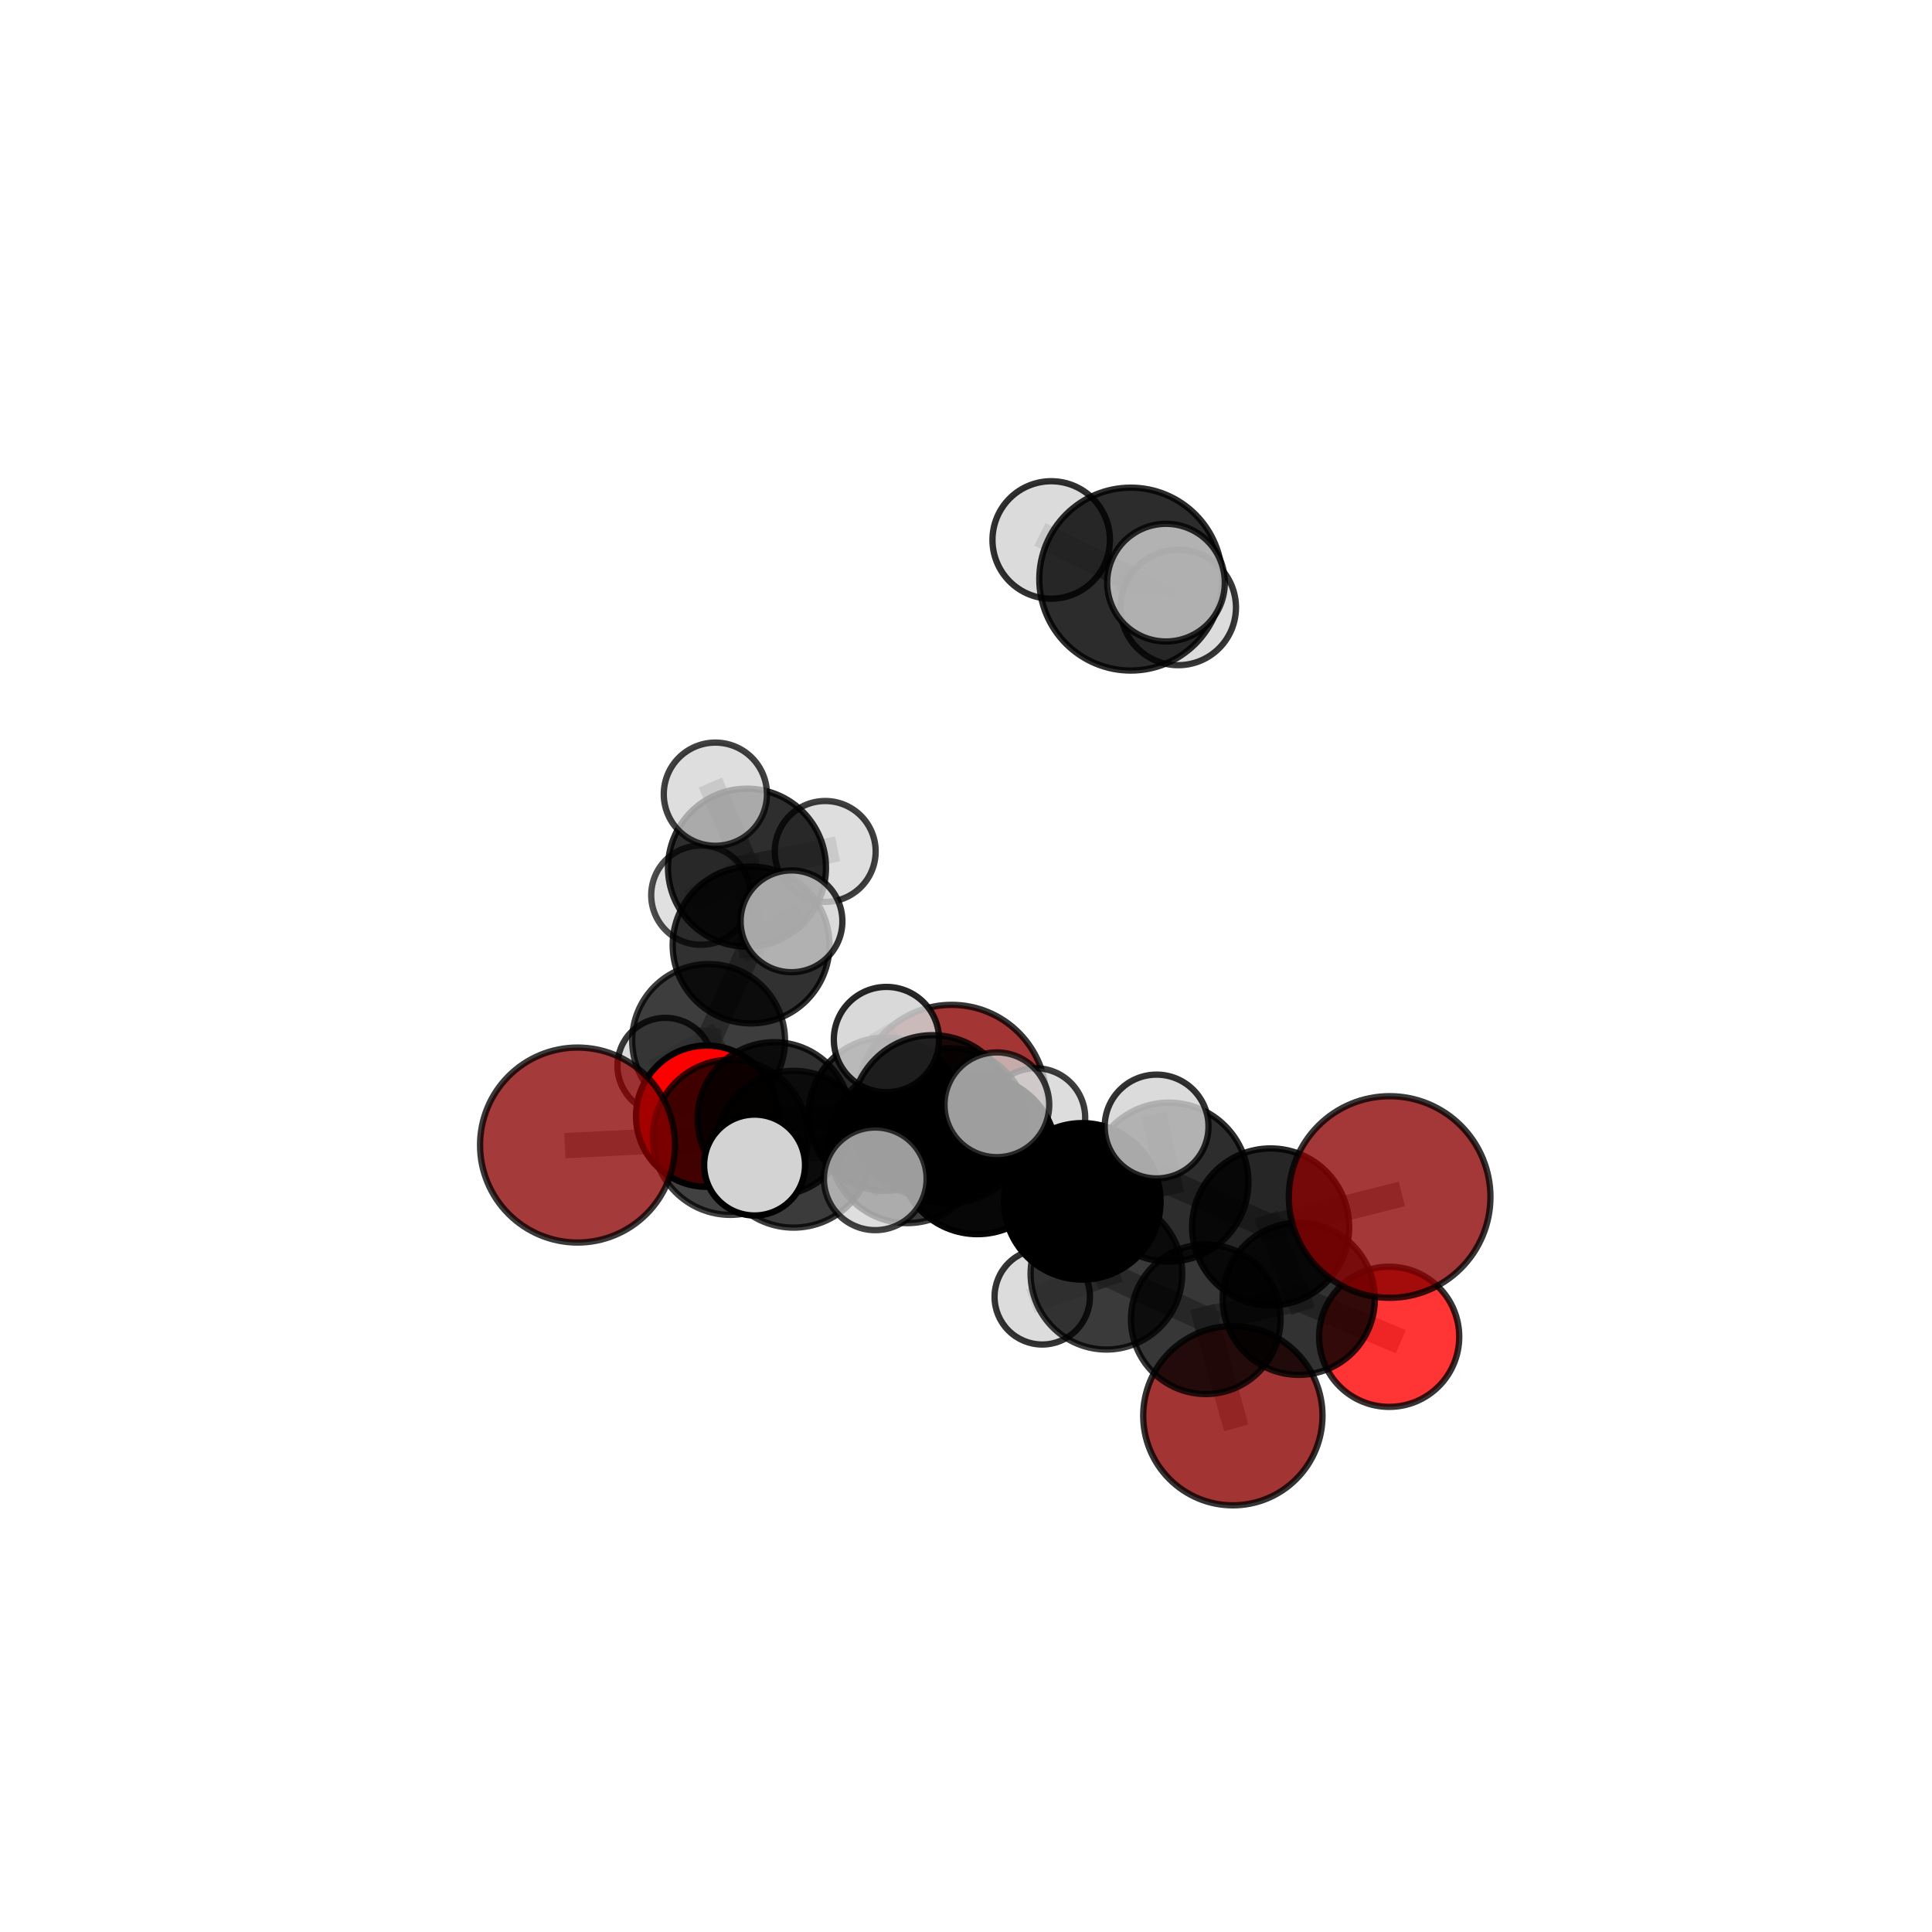 <?xml version="1.0" encoding="utf-8" standalone="no"?>
<!DOCTYPE svg PUBLIC "-//W3C//DTD SVG 1.1//EN"
  "http://www.w3.org/Graphics/SVG/1.1/DTD/svg11.dtd">
<svg xmlns:xlink="http://www.w3.org/1999/xlink" width="153pt" height="153pt" viewBox="0 0 153 153" xmlns="http://www.w3.org/2000/svg" version="1.1">
 <defs>
  <style type="text/css">*{stroke-linejoin: round; stroke-linecap: butt}</style>
 </defs>
 <g id="figure_1">
  <g id="patch_1">
   <path d="M 0 153 
L 153 153 
L 153 0 
L 0 0 
L 0 153 
z
" style="fill: none"/>
  </g>
  <g id="patch_2">
   <path d="M 7.2 145.8 
L 145.8 145.8 
L 145.8 7.2 
L 7.2 7.2 
L 7.2 145.8 
z
" style="fill: none"/>
  </g>
  <g id="axes_1">
   <g id="line2d_1">
    <path d="M 97.633 112.113 
L 95.487 104.476 
" clip-path="url(#pbbf5acec64)" style="fill: none; stroke: #808080; stroke-opacity: 0.578; stroke-width: 2; stroke-linecap: square"/>
   </g>
   <g id="line2d_2">
    <path d="M 95.487 104.476 
L 102.852 102.854 
" clip-path="url(#pbbf5acec64)" style="fill: none; stroke: #808080; stroke-opacity: 0.603; stroke-width: 2; stroke-linecap: square"/>
   </g>
   <g id="line2d_3">
    <path d="M 75.368 87.073 
L 70.121 88.236 
" clip-path="url(#pbbf5acec64)" style="fill: none; stroke: #808080; stroke-opacity: 0.609; stroke-width: 2; stroke-linecap: square"/>
   </g>
   <g id="line2d_4">
    <path d="M 70.121 88.236 
L 61.317 88.607 
" clip-path="url(#pbbf5acec64)" style="fill: none; stroke: #808080; stroke-opacity: 0.616; stroke-width: 2; stroke-linecap: square"/>
   </g>
   <g id="line2d_5">
    <path d="M 110.048 94.793 
L 100.626 97.165 
" clip-path="url(#pbbf5acec64)" style="fill: none; stroke: #808080; stroke-opacity: 0.646; stroke-width: 2; stroke-linecap: square"/>
   </g>
   <g id="line2d_6">
    <path d="M 100.626 97.165 
L 102.852 102.854 
" clip-path="url(#pbbf5acec64)" style="fill: none; stroke: #808080; stroke-opacity: 0.623; stroke-width: 2; stroke-linecap: square"/>
   </g>
   <g id="line2d_7">
    <path d="M 45.738 90.679 
L 57.843 90.065 
" clip-path="url(#pbbf5acec64)" style="fill: none; stroke: #808080; stroke-opacity: 0.626; stroke-width: 2; stroke-linecap: square"/>
   </g>
   <g id="line2d_8">
    <path d="M 57.843 90.065 
L 61.317 88.607 
" clip-path="url(#pbbf5acec64)" style="fill: none; stroke: #808080; stroke-opacity: 0.621; stroke-width: 2; stroke-linecap: square"/>
   </g>
   <g id="line2d_9">
    <path d="M 110.011 105.864 
L 102.852 102.854 
" clip-path="url(#pbbf5acec64)" style="fill: none; stroke: #808080; stroke-opacity: 0.605; stroke-width: 2; stroke-linecap: square"/>
   </g>
   <g id="line2d_10">
    <path d="M 55.963 88.393 
L 61.317 88.607 
" clip-path="url(#pbbf5acec64)" style="fill: none; stroke: #808080; stroke-opacity: 0.611; stroke-width: 2; stroke-linecap: square"/>
   </g>
   <g id="line2d_11">
    <path d="M 55.963 88.393 
L 56.116 82.398 
" clip-path="url(#pbbf5acec64)" style="fill: none; stroke: #808080; stroke-opacity: 0.61; stroke-width: 2; stroke-linecap: square"/>
   </g>
   <g id="line2d_12">
    <path d="M 56.116 82.398 
L 59.48 74.837 
" clip-path="url(#pbbf5acec64)" style="fill: none; stroke: #808080; stroke-opacity: 0.624; stroke-width: 2; stroke-linecap: square"/>
   </g>
   <g id="line2d_13">
    <path d="M 56.116 82.398 
L 52.693 84.402 
" clip-path="url(#pbbf5acec64)" style="fill: none; stroke: #808080; stroke-opacity: 0.606; stroke-width: 2; stroke-linecap: square"/>
   </g>
   <g id="line2d_14">
    <path d="M 77.402 91.463 
L 85.711 95.137 
" clip-path="url(#pbbf5acec64)" style="fill: none; stroke: #808080; stroke-opacity: 0.639; stroke-width: 2; stroke-linecap: square"/>
   </g>
   <g id="line2d_15">
    <path d="M 77.402 91.463 
L 71.847 90.657 
" clip-path="url(#pbbf5acec64)" style="fill: none; stroke: #808080; stroke-opacity: 0.639; stroke-width: 2; stroke-linecap: square"/>
   </g>
   <g id="line2d_16">
    <path d="M 77.402 91.463 
L 73.855 88.404 
" clip-path="url(#pbbf5acec64)" style="fill: none; stroke: #808080; stroke-opacity: 0.655; stroke-width: 2; stroke-linecap: square"/>
   </g>
   <g id="line2d_17">
    <path d="M 85.711 95.137 
L 92.57 93.615 
" clip-path="url(#pbbf5acec64)" style="fill: none; stroke: #808080; stroke-opacity: 0.64; stroke-width: 2; stroke-linecap: square"/>
   </g>
   <g id="line2d_18">
    <path d="M 85.711 95.137 
L 87.62 100.868 
" clip-path="url(#pbbf5acec64)" style="fill: none; stroke: #808080; stroke-opacity: 0.62; stroke-width: 2; stroke-linecap: square"/>
   </g>
   <g id="line2d_19">
    <path d="M 71.847 90.657 
L 62.848 91.01 
" clip-path="url(#pbbf5acec64)" style="fill: none; stroke: #808080; stroke-opacity: 0.634; stroke-width: 2; stroke-linecap: square"/>
   </g>
   <g id="line2d_20">
    <path d="M 71.847 90.657 
L 75.254 89.147 
" clip-path="url(#pbbf5acec64)" style="fill: none; stroke: #808080; stroke-opacity: 0.63; stroke-width: 2; stroke-linecap: square"/>
   </g>
   <g id="line2d_21">
    <path d="M 73.855 88.404 
L 70.2 82.324 
" clip-path="url(#pbbf5acec64)" style="fill: none; stroke: #808080; stroke-opacity: 0.673; stroke-width: 2; stroke-linecap: square"/>
   </g>
   <g id="line2d_22">
    <path d="M 73.855 88.404 
L 69.315 93.354 
" clip-path="url(#pbbf5acec64)" style="fill: none; stroke: #808080; stroke-opacity: 0.661; stroke-width: 2; stroke-linecap: square"/>
   </g>
   <g id="line2d_23">
    <path d="M 73.855 88.404 
L 78.944 87.49 
" clip-path="url(#pbbf5acec64)" style="fill: none; stroke: #808080; stroke-opacity: 0.671; stroke-width: 2; stroke-linecap: square"/>
   </g>
   <g id="line2d_24">
    <path d="M 92.57 93.615 
L 100.626 97.165 
" clip-path="url(#pbbf5acec64)" style="fill: none; stroke: #808080; stroke-opacity: 0.642; stroke-width: 2; stroke-linecap: square"/>
   </g>
   <g id="line2d_25">
    <path d="M 92.57 93.615 
L 91.593 89.213 
" clip-path="url(#pbbf5acec64)" style="fill: none; stroke: #808080; stroke-opacity: 0.657; stroke-width: 2; stroke-linecap: square"/>
   </g>
   <g id="line2d_26">
    <path d="M 87.62 100.868 
L 95.487 104.476 
" clip-path="url(#pbbf5acec64)" style="fill: none; stroke: #808080; stroke-opacity: 0.601; stroke-width: 2; stroke-linecap: square"/>
   </g>
   <g id="line2d_27">
    <path d="M 87.62 100.868 
L 82.539 102.699 
" clip-path="url(#pbbf5acec64)" style="fill: none; stroke: #808080; stroke-opacity: 0.601; stroke-width: 2; stroke-linecap: square"/>
   </g>
   <g id="line2d_28">
    <path d="M 62.848 91.01 
L 57.843 90.065 
" clip-path="url(#pbbf5acec64)" style="fill: none; stroke: #808080; stroke-opacity: 0.63; stroke-width: 2; stroke-linecap: square"/>
   </g>
   <g id="line2d_29">
    <path d="M 62.848 91.01 
L 59.757 92.263 
" clip-path="url(#pbbf5acec64)" style="fill: none; stroke: #808080; stroke-opacity: 0.638; stroke-width: 2; stroke-linecap: square"/>
   </g>
   <g id="line2d_30">
    <path d="M 75.254 89.147 
L 70.121 88.236 
" clip-path="url(#pbbf5acec64)" style="fill: none; stroke: #808080; stroke-opacity: 0.621; stroke-width: 2; stroke-linecap: square"/>
   </g>
   <g id="line2d_31">
    <path d="M 75.254 89.147 
L 82.018 88.517 
" clip-path="url(#pbbf5acec64)" style="fill: none; stroke: #808080; stroke-opacity: 0.625; stroke-width: 2; stroke-linecap: square"/>
   </g>
   <g id="line2d_32">
    <path d="M 89.547 45.861 
L 83.247 42.76 
" clip-path="url(#pbbf5acec64)" style="fill: none; stroke: #808080; stroke-opacity: 0.795; stroke-width: 2; stroke-linecap: square"/>
   </g>
   <g id="line2d_33">
    <path d="M 89.547 45.861 
L 92.338 46.141 
" clip-path="url(#pbbf5acec64)" style="fill: none; stroke: #808080; stroke-opacity: 0.796; stroke-width: 2; stroke-linecap: square"/>
   </g>
   <g id="line2d_34">
    <path d="M 89.547 45.861 
L 93.309 48.107 
" clip-path="url(#pbbf5acec64)" style="fill: none; stroke: #808080; stroke-opacity: 0.785; stroke-width: 2; stroke-linecap: square"/>
   </g>
   <g id="line2d_35">
    <path d="M 59.48 74.837 
L 59.156 68.714 
" clip-path="url(#pbbf5acec64)" style="fill: none; stroke: #808080; stroke-opacity: 0.638; stroke-width: 2; stroke-linecap: square"/>
   </g>
   <g id="line2d_36">
    <path d="M 59.48 74.837 
L 62.681 72.961 
" clip-path="url(#pbbf5acec64)" style="fill: none; stroke: #808080; stroke-opacity: 0.642; stroke-width: 2; stroke-linecap: square"/>
   </g>
   <g id="line2d_37">
    <path d="M 59.156 68.714 
L 55.501 70.889 
" clip-path="url(#pbbf5acec64)" style="fill: none; stroke: #808080; stroke-opacity: 0.634; stroke-width: 2; stroke-linecap: square"/>
   </g>
   <g id="line2d_38">
    <path d="M 59.156 68.714 
L 56.652 62.894 
" clip-path="url(#pbbf5acec64)" style="fill: none; stroke: #808080; stroke-opacity: 0.651; stroke-width: 2; stroke-linecap: square"/>
   </g>
   <g id="line2d_39">
    <path d="M 59.156 68.714 
L 65.351 67.427 
" clip-path="url(#pbbf5acec64)" style="fill: none; stroke: #808080; stroke-opacity: 0.641; stroke-width: 2; stroke-linecap: square"/>
   </g>
   <g id="Path3DCollection_1">
    <path d="M 55.501 74.819 
C 56.543 74.819 57.543 74.405 58.28 73.668 
C 59.017 72.931 59.431 71.932 59.431 70.889 
C 59.431 69.847 59.017 68.847 58.28 68.11 
C 57.543 67.373 56.543 66.959 55.501 66.959 
C 54.458 66.959 53.459 67.373 52.722 68.11 
C 51.985 68.847 51.571 69.847 51.571 70.889 
C 51.571 71.932 51.985 72.931 52.722 73.668 
C 53.459 74.405 54.458 74.819 55.501 74.819 
z
" clip-path="url(#pbbf5acec64)" style="fill: #d3d3d3; fill-opacity: 0.7; stroke: #000000; stroke-opacity: 0.7; stroke-width: 0.5"/>
    <path d="M 65.351 71.422 
C 66.411 71.422 67.427 71.001 68.176 70.252 
C 68.925 69.503 69.346 68.487 69.346 67.427 
C 69.346 66.368 68.925 65.352 68.176 64.603 
C 67.427 63.854 66.411 63.433 65.351 63.433 
C 64.292 63.433 63.276 63.854 62.527 64.603 
C 61.778 65.352 61.357 66.368 61.357 67.427 
C 61.357 68.487 61.778 69.503 62.527 70.252 
C 63.276 71.001 64.292 71.422 65.351 71.422 
z
" clip-path="url(#pbbf5acec64)" style="fill: #d3d3d3; fill-opacity: 0.752; stroke: #000000; stroke-opacity: 0.752; stroke-width: 0.5"/>
    <path d="M 59.156 74.969 
C 60.815 74.969 62.406 74.31 63.579 73.137 
C 64.752 71.964 65.411 70.373 65.411 68.714 
C 65.411 67.055 64.752 65.464 63.579 64.291 
C 62.406 63.117 60.815 62.458 59.156 62.458 
C 57.497 62.458 55.906 63.117 54.732 64.291 
C 53.559 65.464 52.9 67.055 52.9 68.714 
C 52.9 70.373 53.559 71.964 54.732 73.137 
C 55.906 74.31 57.497 74.969 59.156 74.969 
z
" clip-path="url(#pbbf5acec64)" style="fill-opacity: 0.819; stroke: #000000; stroke-opacity: 0.819; stroke-width: 0.5"/>
    <path d="M 52.693 88.199 
C 53.701 88.199 54.667 87.799 55.379 87.087 
C 56.091 86.375 56.491 85.409 56.491 84.402 
C 56.491 83.395 56.091 82.429 55.379 81.716 
C 54.667 81.004 53.701 80.604 52.693 80.604 
C 51.686 80.604 50.72 81.004 50.008 81.716 
C 49.296 82.429 48.896 83.395 48.896 84.402 
C 48.896 85.409 49.296 86.375 50.008 87.087 
C 50.72 87.799 51.686 88.199 52.693 88.199 
z
" clip-path="url(#pbbf5acec64)" style="fill: #d3d3d3; fill-opacity: 0.782; stroke: #000000; stroke-opacity: 0.782; stroke-width: 0.5"/>
    <path d="M 56.652 66.979 
C 57.735 66.979 58.774 66.549 59.541 65.783 
C 60.307 65.016 60.737 63.977 60.737 62.894 
C 60.737 61.81 60.307 60.771 59.541 60.005 
C 58.774 59.239 57.735 58.808 56.652 58.808 
C 55.568 58.808 54.529 59.239 53.763 60.005 
C 52.997 60.771 52.566 61.81 52.566 62.894 
C 52.566 63.977 52.997 65.016 53.763 65.783 
C 54.529 66.549 55.568 66.979 56.652 66.979 
z
" clip-path="url(#pbbf5acec64)" style="fill: #d3d3d3; fill-opacity: 0.75; stroke: #000000; stroke-opacity: 0.75; stroke-width: 0.5"/>
    <path d="M 56.116 88.45 
C 57.721 88.45 59.261 87.812 60.395 86.678 
C 61.53 85.543 62.168 84.003 62.168 82.398 
C 62.168 80.793 61.53 79.254 60.395 78.119 
C 59.261 76.984 57.721 76.346 56.116 76.346 
C 54.511 76.346 52.972 76.984 51.837 78.119 
C 50.702 79.254 50.064 80.793 50.064 82.398 
C 50.064 84.003 50.702 85.543 51.837 86.678 
C 52.972 87.812 54.511 88.45 56.116 88.45 
z
" clip-path="url(#pbbf5acec64)" style="fill-opacity: 0.758; stroke: #000000; stroke-opacity: 0.758; stroke-width: 0.5"/>
    <path d="M 59.48 81.047 
C 61.127 81.047 62.707 80.392 63.872 79.228 
C 65.036 78.063 65.69 76.484 65.69 74.837 
C 65.69 73.19 65.036 71.61 63.872 70.445 
C 62.707 69.281 61.127 68.626 59.48 68.626 
C 57.833 68.626 56.254 69.281 55.089 70.445 
C 53.924 71.61 53.27 73.19 53.27 74.837 
C 53.27 76.484 53.924 78.063 55.089 79.228 
C 56.254 80.392 57.833 81.047 59.48 81.047 
z
" clip-path="url(#pbbf5acec64)" style="fill-opacity: 0.805; stroke: #000000; stroke-opacity: 0.805; stroke-width: 0.5"/>
    <path d="M 75.368 94.57 
C 77.356 94.57 79.263 93.78 80.669 92.374 
C 82.076 90.968 82.866 89.061 82.866 87.073 
C 82.866 85.084 82.076 83.177 80.669 81.771 
C 79.263 80.365 77.356 79.575 75.368 79.575 
C 73.379 79.575 71.472 80.365 70.066 81.771 
C 68.66 83.177 67.87 85.084 67.87 87.073 
C 67.87 89.061 68.66 90.968 70.066 92.374 
C 71.472 93.78 73.379 94.57 75.368 94.57 
z
" clip-path="url(#pbbf5acec64)" style="fill: #8b0000; fill-opacity: 0.791; stroke: #000000; stroke-opacity: 0.791; stroke-width: 0.5"/>
    <path d="M 62.681 76.991 
C 63.75 76.991 64.775 76.567 65.531 75.811 
C 66.287 75.055 66.711 74.03 66.711 72.961 
C 66.711 71.892 66.287 70.867 65.531 70.111 
C 64.775 69.355 63.75 68.931 62.681 68.931 
C 61.612 68.931 60.587 69.355 59.831 70.111 
C 59.075 70.867 58.651 71.892 58.651 72.961 
C 58.651 74.03 59.075 75.055 59.831 75.811 
C 60.587 76.567 61.612 76.991 62.681 76.991 
z
" clip-path="url(#pbbf5acec64)" style="fill: #d3d3d3; fill-opacity: 0.793; stroke: #000000; stroke-opacity: 0.793; stroke-width: 0.5"/>
    <path d="M 55.963 93.986 
C 57.446 93.986 58.869 93.397 59.918 92.348 
C 60.967 91.299 61.556 89.876 61.556 88.393 
C 61.556 86.91 60.967 85.487 59.918 84.438 
C 58.869 83.389 57.446 82.8 55.963 82.8 
C 54.479 82.8 53.057 83.389 52.008 84.438 
C 50.959 85.487 50.369 86.91 50.369 88.393 
C 50.369 89.876 50.959 91.299 52.008 92.348 
C 53.057 93.397 54.479 93.986 55.963 93.986 
z
" clip-path="url(#pbbf5acec64)" style="fill: #ff0000; fill-opacity: 0.989; stroke: #000000; stroke-opacity: 0.989; stroke-width: 0.5"/>
    <path d="M 70.121 94.309 
C 71.732 94.309 73.277 93.669 74.416 92.531 
C 75.555 91.392 76.195 89.847 76.195 88.236 
C 76.195 86.625 75.555 85.08 74.416 83.941 
C 73.277 82.802 71.732 82.162 70.121 82.162 
C 68.511 82.162 66.966 82.802 65.827 83.941 
C 64.688 85.08 64.048 86.625 64.048 88.236 
C 64.048 89.847 64.688 91.392 65.827 92.531 
C 66.966 93.669 68.511 94.309 70.121 94.309 
z
" clip-path="url(#pbbf5acec64)" style="fill-opacity: 0.832; stroke: #000000; stroke-opacity: 0.832; stroke-width: 0.5"/>
    <path d="M 61.317 94.682 
C 62.928 94.682 64.474 94.042 65.613 92.903 
C 66.752 91.764 67.393 90.218 67.393 88.607 
C 67.393 86.996 66.752 85.45 65.613 84.311 
C 64.474 83.172 62.928 82.532 61.317 82.532 
C 59.706 82.532 58.161 83.172 57.021 84.311 
C 55.882 85.45 55.242 86.996 55.242 88.607 
C 55.242 90.218 55.882 91.764 57.021 92.903 
C 58.161 94.042 59.706 94.682 61.317 94.682 
z
" clip-path="url(#pbbf5acec64)" style="fill-opacity: 0.809; stroke: #000000; stroke-opacity: 0.809; stroke-width: 0.5"/>
    <path d="M 97.633 119.212 
C 99.516 119.212 101.322 118.464 102.653 117.133 
C 103.984 115.802 104.732 113.996 104.732 112.113 
C 104.732 110.23 103.984 108.424 102.653 107.093 
C 101.322 105.762 99.516 105.014 97.633 105.014 
C 95.75 105.014 93.945 105.762 92.613 107.093 
C 91.282 108.424 90.534 110.23 90.534 112.113 
C 90.534 113.996 91.282 115.802 92.613 117.133 
C 93.945 118.464 95.75 119.212 97.633 119.212 
z
" clip-path="url(#pbbf5acec64)" style="fill: #8b0000; fill-opacity: 0.793; stroke: #000000; stroke-opacity: 0.793; stroke-width: 0.5"/>
    <path d="M 82.018 92.439 
C 83.058 92.439 84.056 92.026 84.791 91.291 
C 85.526 90.555 85.94 89.558 85.94 88.517 
C 85.94 87.477 85.526 86.48 84.791 85.744 
C 84.056 85.009 83.058 84.596 82.018 84.596 
C 80.978 84.596 79.98 85.009 79.245 85.744 
C 78.509 86.48 78.096 87.477 78.096 88.517 
C 78.096 89.558 78.509 90.555 79.245 91.291 
C 79.98 92.026 80.978 92.439 82.018 92.439 
z
" clip-path="url(#pbbf5acec64)" style="fill: #d3d3d3; fill-opacity: 0.758; stroke: #000000; stroke-opacity: 0.758; stroke-width: 0.5"/>
    <path d="M 75.254 95.286 
C 76.882 95.286 78.443 94.639 79.594 93.488 
C 80.746 92.337 81.392 90.775 81.392 89.147 
C 81.392 87.519 80.746 85.958 79.594 84.807 
C 78.443 83.656 76.882 83.009 75.254 83.009 
C 73.626 83.009 72.064 83.656 70.913 84.807 
C 69.762 85.958 69.115 87.519 69.115 89.147 
C 69.115 90.775 69.762 92.337 70.913 93.488 
C 72.064 94.639 73.626 95.286 75.254 95.286 
z
" clip-path="url(#pbbf5acec64)" style="fill-opacity: 0.781; stroke: #000000; stroke-opacity: 0.781; stroke-width: 0.5"/>
    <path d="M 57.843 96.209 
C 59.472 96.209 61.035 95.562 62.187 94.409 
C 63.339 93.257 63.986 91.695 63.986 90.065 
C 63.986 88.436 63.339 86.873 62.187 85.721 
C 61.035 84.569 59.472 83.922 57.843 83.922 
C 56.213 83.922 54.651 84.569 53.499 85.721 
C 52.347 86.873 51.699 88.436 51.699 90.065 
C 51.699 91.695 52.347 93.257 53.499 94.409 
C 54.651 95.562 56.213 96.209 57.843 96.209 
z
" clip-path="url(#pbbf5acec64)" style="fill-opacity: 0.745; stroke: #000000; stroke-opacity: 0.745; stroke-width: 0.5"/>
    <path d="M 45.738 98.4 
C 47.785 98.4 49.749 97.586 51.197 96.138 
C 52.645 94.69 53.458 92.727 53.458 90.679 
C 53.458 88.632 52.645 86.668 51.197 85.22 
C 49.749 83.772 47.785 82.959 45.738 82.959 
C 43.69 82.959 41.726 83.772 40.279 85.22 
C 38.831 86.668 38.017 88.632 38.017 90.679 
C 38.017 92.727 38.831 94.69 40.279 96.138 
C 41.726 97.586 43.69 98.4 45.738 98.4 
z
" clip-path="url(#pbbf5acec64)" style="fill: #8b0000; fill-opacity: 0.77; stroke: #000000; stroke-opacity: 0.77; stroke-width: 0.5"/>
    <path d="M 82.539 106.476 
C 83.541 106.476 84.502 106.078 85.21 105.37 
C 85.918 104.661 86.316 103.7 86.316 102.699 
C 86.316 101.697 85.918 100.736 85.21 100.027 
C 84.502 99.319 83.541 98.921 82.539 98.921 
C 81.537 98.921 80.576 99.319 79.868 100.027 
C 79.159 100.736 78.761 101.697 78.761 102.699 
C 78.761 103.7 79.159 104.661 79.868 105.37 
C 80.576 106.078 81.537 106.476 82.539 106.476 
z
" clip-path="url(#pbbf5acec64)" style="fill: #d3d3d3; fill-opacity: 0.795; stroke: #000000; stroke-opacity: 0.795; stroke-width: 0.5"/>
    <path d="M 95.487 110.399 
C 97.058 110.399 98.564 109.775 99.675 108.664 
C 100.785 107.553 101.41 106.047 101.41 104.476 
C 101.41 102.905 100.785 101.399 99.675 100.288 
C 98.564 99.178 97.058 98.554 95.487 98.554 
C 93.916 98.554 92.41 99.178 91.299 100.288 
C 90.188 101.399 89.564 102.905 89.564 104.476 
C 89.564 106.047 90.188 107.553 91.299 108.664 
C 92.41 109.775 93.916 110.399 95.487 110.399 
z
" clip-path="url(#pbbf5acec64)" style="fill-opacity: 0.782; stroke: #000000; stroke-opacity: 0.782; stroke-width: 0.5"/>
    <path d="M 71.847 96.862 
C 73.493 96.862 75.071 96.208 76.235 95.044 
C 77.399 93.881 78.052 92.303 78.052 90.657 
C 78.052 89.012 77.399 87.433 76.235 86.27 
C 75.071 85.106 73.493 84.452 71.847 84.452 
C 70.202 84.452 68.624 85.106 67.46 86.27 
C 66.296 87.433 65.643 89.012 65.643 90.657 
C 65.643 92.303 66.296 93.881 67.46 95.044 
C 68.624 96.208 70.202 96.862 71.847 96.862 
z
" clip-path="url(#pbbf5acec64)" style="fill-opacity: 0.762; stroke: #000000; stroke-opacity: 0.762; stroke-width: 0.5"/>
    <path d="M 87.62 106.873 
C 89.212 106.873 90.74 106.24 91.866 105.114 
C 92.992 103.988 93.624 102.461 93.624 100.868 
C 93.624 99.276 92.992 97.748 91.866 96.622 
C 90.74 95.496 89.212 94.864 87.62 94.864 
C 86.027 94.864 84.5 95.496 83.374 96.622 
C 82.248 97.748 81.615 99.276 81.615 100.868 
C 81.615 102.461 82.248 103.988 83.374 105.114 
C 84.5 106.24 86.027 106.873 87.62 106.873 
z
" clip-path="url(#pbbf5acec64)" style="fill-opacity: 0.77; stroke: #000000; stroke-opacity: 0.77; stroke-width: 0.5"/>
    <path d="M 62.848 97.218 
C 64.494 97.218 66.073 96.564 67.237 95.4 
C 68.401 94.236 69.055 92.657 69.055 91.01 
C 69.055 89.364 68.401 87.785 67.237 86.621 
C 66.073 85.457 64.494 84.803 62.848 84.803 
C 61.201 84.803 59.622 85.457 58.458 86.621 
C 57.294 87.785 56.64 89.364 56.64 91.01 
C 56.64 92.657 57.294 94.236 58.458 95.4 
C 59.622 96.564 61.201 97.218 62.848 97.218 
z
" clip-path="url(#pbbf5acec64)" style="fill-opacity: 0.766; stroke: #000000; stroke-opacity: 0.766; stroke-width: 0.5"/>
    <path d="M 110.011 111.414 
C 111.483 111.414 112.895 110.829 113.936 109.788 
C 114.977 108.748 115.561 107.336 115.561 105.864 
C 115.561 104.392 114.977 102.98 113.936 101.939 
C 112.895 100.898 111.483 100.314 110.011 100.314 
C 108.539 100.314 107.127 100.898 106.087 101.939 
C 105.046 102.98 104.461 104.392 104.461 105.864 
C 104.461 107.336 105.046 108.748 106.087 109.788 
C 107.127 110.829 108.539 111.414 110.011 111.414 
z
" clip-path="url(#pbbf5acec64)" style="fill: #ff0000; fill-opacity: 0.794; stroke: #000000; stroke-opacity: 0.794; stroke-width: 0.5"/>
    <path d="M 102.852 108.879 
C 104.45 108.879 105.983 108.245 107.113 107.115 
C 108.243 105.985 108.878 104.452 108.878 102.854 
C 108.878 101.255 108.243 99.723 107.113 98.593 
C 105.983 97.463 104.45 96.828 102.852 96.828 
C 101.254 96.828 99.721 97.463 98.591 98.593 
C 97.461 99.723 96.826 101.255 96.826 102.854 
C 96.826 104.452 97.461 105.985 98.591 107.115 
C 99.721 108.245 101.254 108.879 102.852 108.879 
z
" clip-path="url(#pbbf5acec64)" style="fill-opacity: 0.802; stroke: #000000; stroke-opacity: 0.802; stroke-width: 0.5"/>
    <path d="M 85.711 101.334 
C 87.354 101.334 88.93 100.681 90.092 99.519 
C 91.255 98.357 91.907 96.781 91.907 95.137 
C 91.907 93.494 91.255 91.918 90.092 90.756 
C 88.93 89.594 87.354 88.941 85.711 88.941 
C 84.067 88.941 82.491 89.594 81.329 90.756 
C 80.167 91.918 79.514 93.494 79.514 95.137 
C 79.514 96.781 80.167 98.357 81.329 99.519 
C 82.491 100.681 84.067 101.334 85.711 101.334 
z
" clip-path="url(#pbbf5acec64)" style="fill-opacity: 0.998; stroke: #000000; stroke-opacity: 0.998; stroke-width: 0.5"/>
    <path d="M 59.757 96.257 
C 60.816 96.257 61.832 95.836 62.581 95.087 
C 63.331 94.338 63.751 93.322 63.751 92.263 
C 63.751 91.203 63.331 90.187 62.581 89.438 
C 61.832 88.689 60.816 88.268 59.757 88.268 
C 58.697 88.268 57.681 88.689 56.932 89.438 
C 56.183 90.187 55.762 91.203 55.762 92.263 
C 55.762 93.322 56.183 94.338 56.932 95.087 
C 57.681 95.836 58.697 96.257 59.757 96.257 
z
" clip-path="url(#pbbf5acec64)" style="fill: #d3d3d3; stroke: #000000; stroke-width: 0.5"/>
    <path d="M 77.402 97.737 
C 79.066 97.737 80.662 97.076 81.838 95.899 
C 83.015 94.723 83.676 93.127 83.676 91.463 
C 83.676 89.799 83.015 88.203 81.838 87.026 
C 80.662 85.849 79.066 85.188 77.402 85.188 
C 75.738 85.188 74.142 85.849 72.965 87.026 
C 71.788 88.203 71.127 89.799 71.127 91.463 
C 71.127 93.127 71.788 94.723 72.965 95.899 
C 74.142 97.076 75.738 97.737 77.402 97.737 
z
" clip-path="url(#pbbf5acec64)" style="fill-opacity: 0.972; stroke: #000000; stroke-opacity: 0.972; stroke-width: 0.5"/>
    <path d="M 100.626 103.383 
C 102.275 103.383 103.857 102.728 105.023 101.562 
C 106.189 100.396 106.844 98.814 106.844 97.165 
C 106.844 95.515 106.189 93.934 105.023 92.767 
C 103.857 91.601 102.275 90.946 100.626 90.946 
C 98.976 90.946 97.395 91.601 96.228 92.767 
C 95.062 93.934 94.407 95.515 94.407 97.165 
C 94.407 98.814 95.062 100.396 96.228 101.562 
C 97.395 102.728 98.976 103.383 100.626 103.383 
z
" clip-path="url(#pbbf5acec64)" style="fill-opacity: 0.85; stroke: #000000; stroke-opacity: 0.85; stroke-width: 0.5"/>
    <path d="M 92.57 99.911 
C 94.239 99.911 95.841 99.248 97.021 98.067 
C 98.202 96.886 98.865 95.285 98.865 93.615 
C 98.865 91.946 98.202 90.344 97.021 89.164 
C 95.841 87.983 94.239 87.32 92.57 87.32 
C 90.9 87.32 89.299 87.983 88.118 89.164 
C 86.937 90.344 86.274 91.946 86.274 93.615 
C 86.274 95.285 86.937 96.886 88.118 98.067 
C 89.299 99.248 90.9 99.911 92.57 99.911 
z
" clip-path="url(#pbbf5acec64)" style="fill-opacity: 0.821; stroke: #000000; stroke-opacity: 0.821; stroke-width: 0.5"/>
    <path d="M 70.2 86.492 
C 71.305 86.492 72.365 86.053 73.147 85.271 
C 73.928 84.489 74.368 83.429 74.368 82.324 
C 74.368 81.219 73.928 80.158 73.147 79.377 
C 72.365 78.595 71.305 78.156 70.2 78.156 
C 69.094 78.156 68.034 78.595 67.252 79.377 
C 66.471 80.158 66.032 81.219 66.032 82.324 
C 66.032 83.429 66.471 84.489 67.252 85.271 
C 68.034 86.053 69.094 86.492 70.2 86.492 
z
" clip-path="url(#pbbf5acec64)" style="fill: #d3d3d3; fill-opacity: 0.845; stroke: #000000; stroke-opacity: 0.845; stroke-width: 0.5"/>
    <path d="M 73.855 94.829 
C 75.559 94.829 77.193 94.152 78.398 92.947 
C 79.603 91.742 80.28 90.108 80.28 88.404 
C 80.28 86.7 79.603 85.066 78.398 83.861 
C 77.193 82.656 75.559 81.979 73.855 81.979 
C 72.151 81.979 70.516 82.656 69.312 83.861 
C 68.107 85.066 67.43 86.7 67.43 88.404 
C 67.43 90.108 68.107 91.742 69.312 92.947 
C 70.516 94.152 72.151 94.829 73.855 94.829 
z
" clip-path="url(#pbbf5acec64)" style="fill-opacity: 0.834; stroke: #000000; stroke-opacity: 0.834; stroke-width: 0.5"/>
    <path d="M 91.593 93.323 
C 92.684 93.323 93.729 92.89 94.5 92.119 
C 95.271 91.348 95.704 90.303 95.704 89.213 
C 95.704 88.123 95.271 87.077 94.5 86.306 
C 93.729 85.535 92.684 85.102 91.593 85.102 
C 90.503 85.102 89.458 85.535 88.687 86.306 
C 87.916 87.077 87.483 88.123 87.483 89.213 
C 87.483 90.303 87.916 91.348 88.687 92.119 
C 89.458 92.89 90.503 93.323 91.593 93.323 
z
" clip-path="url(#pbbf5acec64)" style="fill: #d3d3d3; fill-opacity: 0.802; stroke: #000000; stroke-opacity: 0.802; stroke-width: 0.5"/>
    <path d="M 69.315 97.419 
C 70.393 97.419 71.427 96.99 72.189 96.228 
C 72.952 95.466 73.38 94.432 73.38 93.354 
C 73.38 92.276 72.952 91.242 72.189 90.48 
C 71.427 89.718 70.393 89.29 69.315 89.29 
C 68.237 89.29 67.204 89.718 66.441 90.48 
C 65.679 91.242 65.251 92.276 65.251 93.354 
C 65.251 94.432 65.679 95.466 66.441 96.228 
C 67.204 96.99 68.237 97.419 69.315 97.419 
z
" clip-path="url(#pbbf5acec64)" style="fill: #d3d3d3; fill-opacity: 0.743; stroke: #000000; stroke-opacity: 0.743; stroke-width: 0.5"/>
    <path d="M 93.309 52.678 
C 94.522 52.678 95.684 52.197 96.541 51.339 
C 97.399 50.482 97.88 49.319 97.88 48.107 
C 97.88 46.895 97.399 45.732 96.541 44.875 
C 95.684 44.018 94.522 43.536 93.309 43.536 
C 92.097 43.536 90.934 44.018 90.077 44.875 
C 89.22 45.732 88.738 46.895 88.738 48.107 
C 88.738 49.319 89.22 50.482 90.077 51.339 
C 90.934 52.197 92.097 52.678 93.309 52.678 
z
" clip-path="url(#pbbf5acec64)" style="fill: #d3d3d3; fill-opacity: 0.782; stroke: #000000; stroke-opacity: 0.782; stroke-width: 0.5"/>
    <path d="M 110.048 102.777 
C 112.165 102.777 114.196 101.936 115.693 100.439 
C 117.191 98.942 118.032 96.911 118.032 94.793 
C 118.032 92.676 117.191 90.645 115.693 89.148 
C 114.196 87.651 112.165 86.809 110.048 86.809 
C 107.931 86.809 105.9 87.651 104.403 89.148 
C 102.905 90.645 102.064 92.676 102.064 94.793 
C 102.064 96.911 102.905 98.942 104.403 100.439 
C 105.9 101.936 107.931 102.777 110.048 102.777 
z
" clip-path="url(#pbbf5acec64)" style="fill: #8b0000; fill-opacity: 0.784; stroke: #000000; stroke-opacity: 0.784; stroke-width: 0.5"/>
    <path d="M 78.944 91.638 
C 80.044 91.638 81.099 91.201 81.877 90.423 
C 82.655 89.645 83.092 88.59 83.092 87.49 
C 83.092 86.39 82.655 85.335 81.877 84.557 
C 81.099 83.779 80.044 83.342 78.944 83.342 
C 77.844 83.342 76.789 83.779 76.011 84.557 
C 75.234 85.335 74.797 86.39 74.797 87.49 
C 74.797 88.59 75.234 89.645 76.011 90.423 
C 76.789 91.201 77.844 91.638 78.944 91.638 
z
" clip-path="url(#pbbf5acec64)" style="fill: #d3d3d3; fill-opacity: 0.748; stroke: #000000; stroke-opacity: 0.748; stroke-width: 0.5"/>
    <path d="M 83.247 47.412 
C 84.481 47.412 85.664 46.922 86.536 46.049 
C 87.408 45.177 87.899 43.994 87.899 42.76 
C 87.899 41.527 87.408 40.344 86.536 39.471 
C 85.664 38.599 84.481 38.109 83.247 38.109 
C 82.014 38.109 80.83 38.599 79.958 39.471 
C 79.086 40.344 78.596 41.527 78.596 42.76 
C 78.596 43.994 79.086 45.177 79.958 46.049 
C 80.83 46.922 82.014 47.412 83.247 47.412 
z
" clip-path="url(#pbbf5acec64)" style="fill: #d3d3d3; fill-opacity: 0.811; stroke: #000000; stroke-opacity: 0.811; stroke-width: 0.5"/>
    <path d="M 89.547 53.103 
C 91.467 53.103 93.309 52.34 94.667 50.982 
C 96.025 49.623 96.788 47.781 96.788 45.861 
C 96.788 43.94 96.025 42.098 94.667 40.74 
C 93.309 39.382 91.467 38.619 89.547 38.619 
C 87.626 38.619 85.784 39.382 84.426 40.74 
C 83.068 42.098 82.305 43.94 82.305 45.861 
C 82.305 47.781 83.068 49.623 84.426 50.982 
C 85.784 52.34 87.626 53.103 89.547 53.103 
z
" clip-path="url(#pbbf5acec64)" style="fill-opacity: 0.827; stroke: #000000; stroke-opacity: 0.827; stroke-width: 0.5"/>
    <path d="M 92.338 50.8 
C 93.573 50.8 94.758 50.309 95.632 49.435 
C 96.506 48.562 96.996 47.377 96.996 46.141 
C 96.996 44.906 96.506 43.721 95.632 42.847 
C 94.758 41.974 93.573 41.483 92.338 41.483 
C 91.103 41.483 89.918 41.974 89.044 42.847 
C 88.171 43.721 87.68 44.906 87.68 46.141 
C 87.68 47.377 88.171 48.562 89.044 49.435 
C 89.918 50.309 91.103 50.8 92.338 50.8 
z
" clip-path="url(#pbbf5acec64)" style="fill: #d3d3d3; fill-opacity: 0.802; stroke: #000000; stroke-opacity: 0.802; stroke-width: 0.5"/>
   </g>
  </g>
 </g>
 <defs>
  <clipPath id="pbbf5acec64">
   <rect x="7.2" y="7.2" width="138.6" height="138.6"/>
  </clipPath>
 </defs>
</svg>
